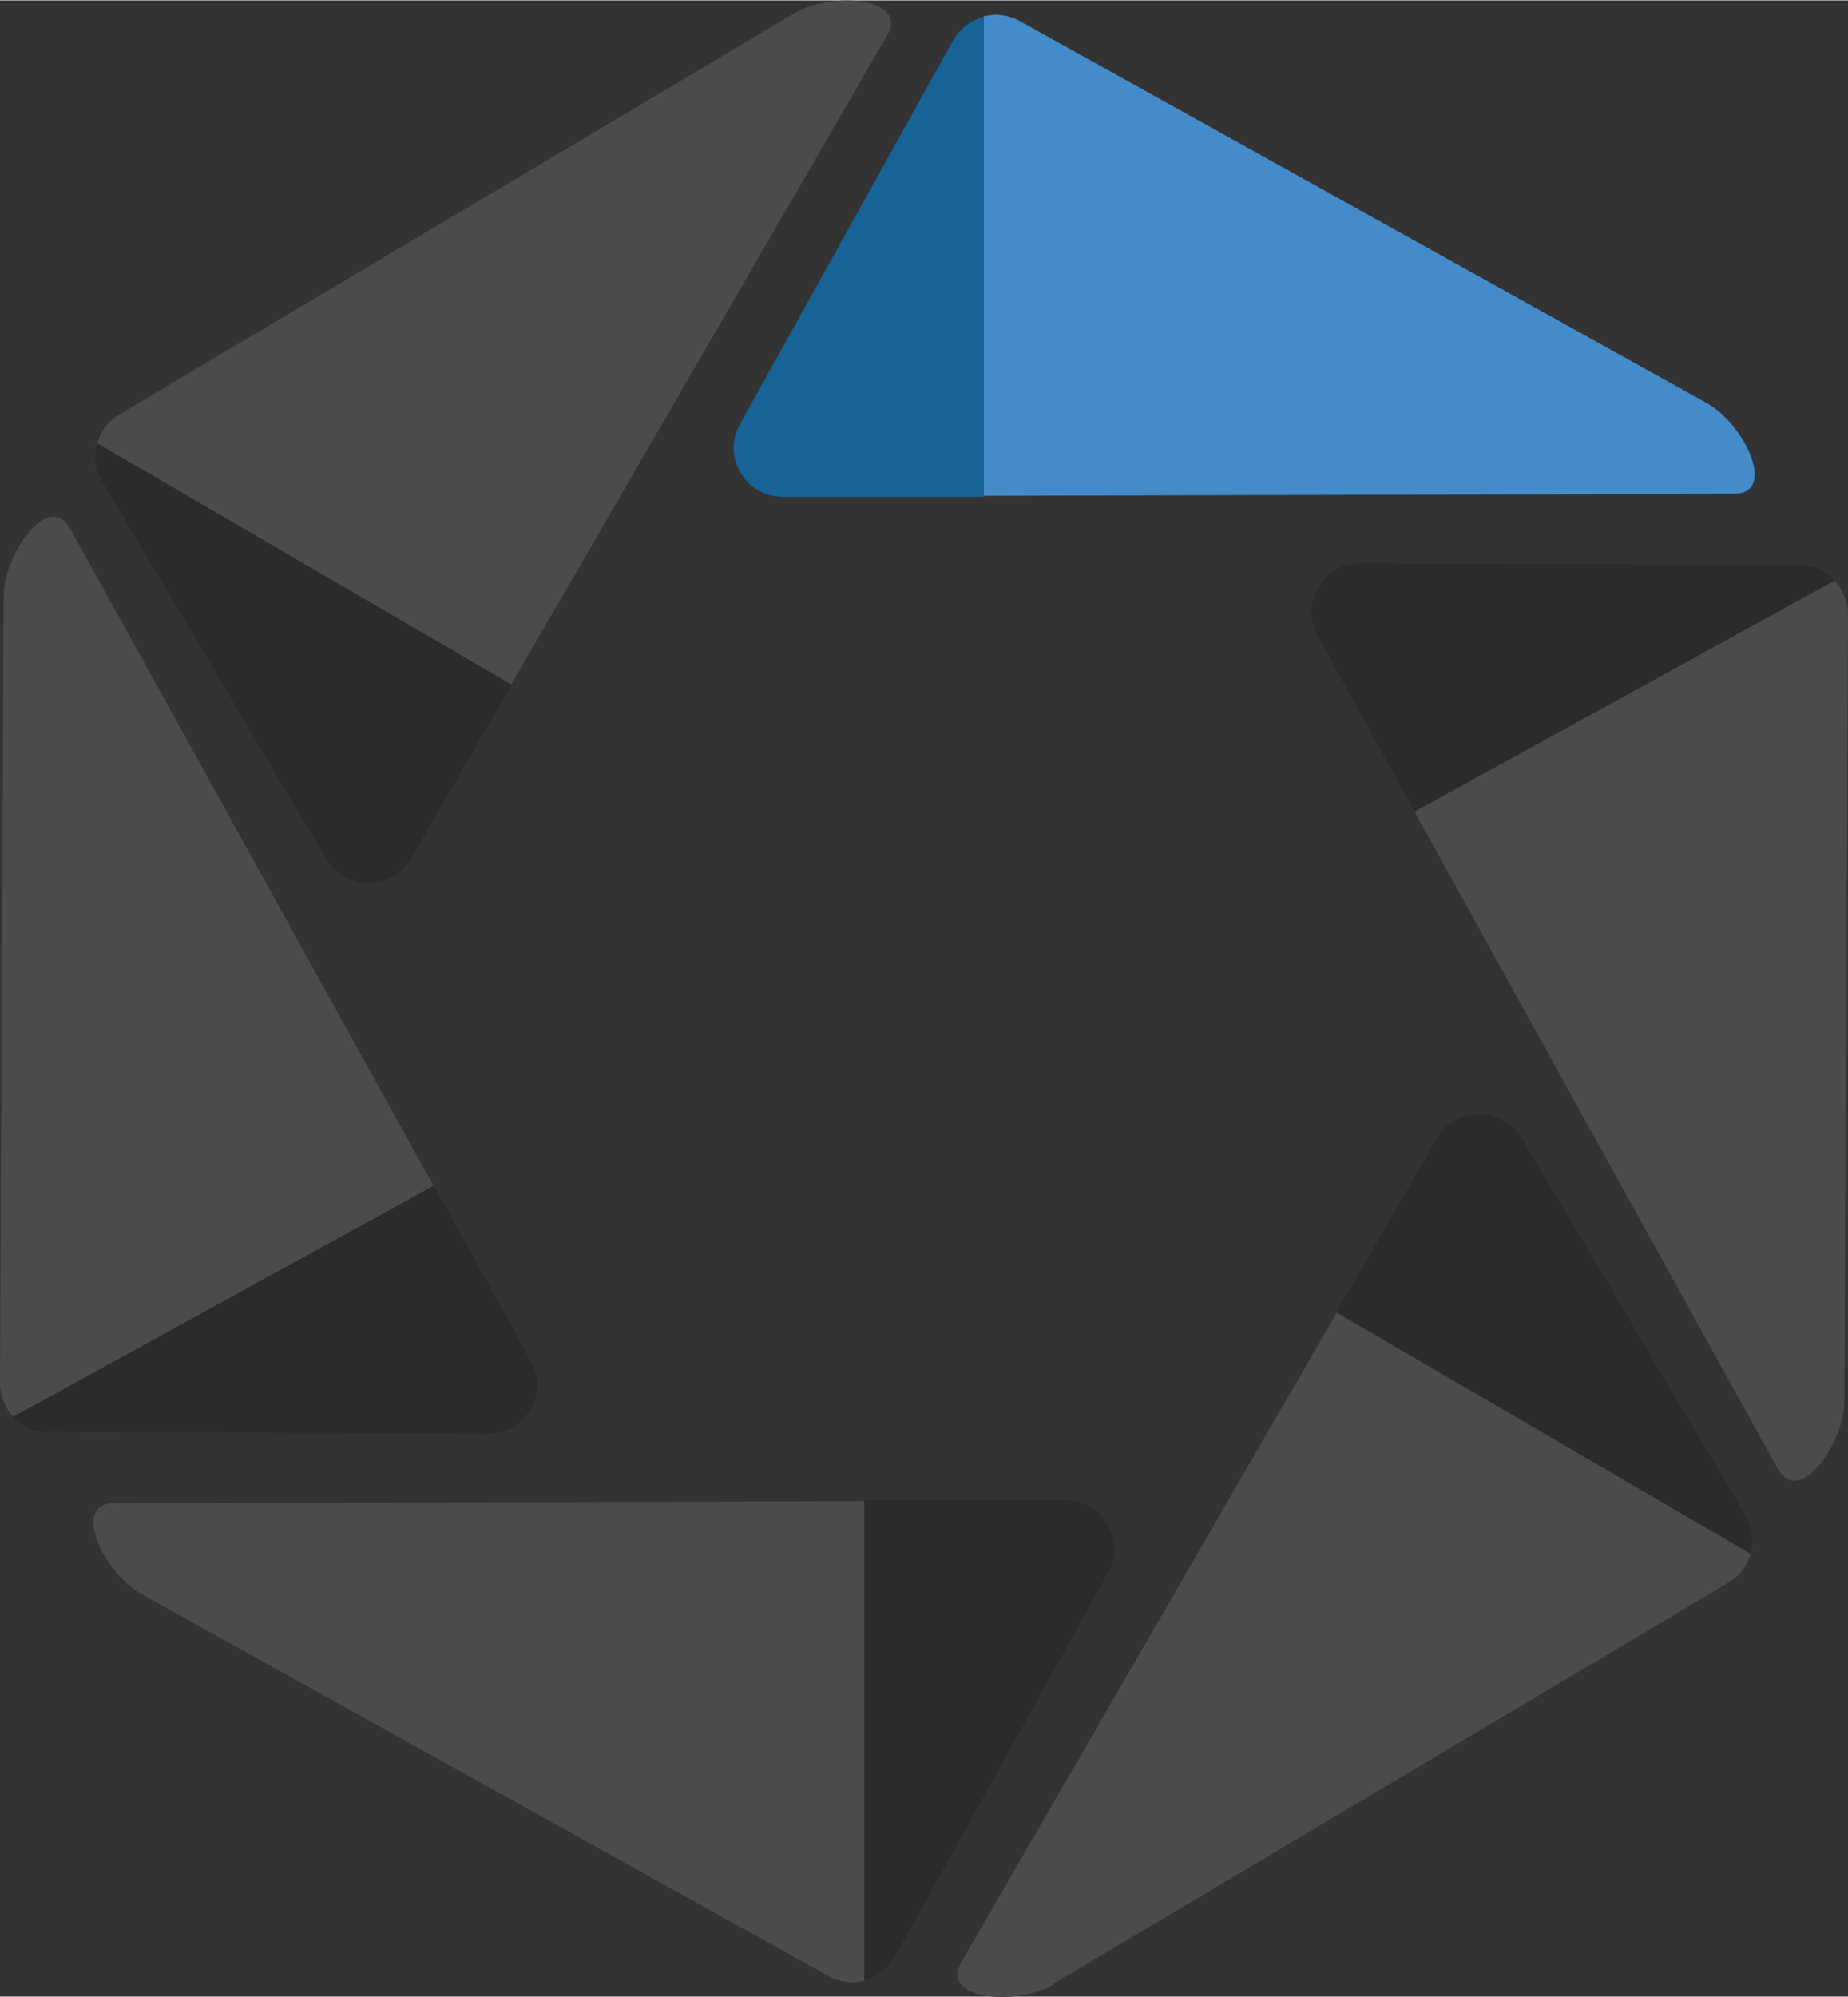 <?xml version="1.0" encoding="UTF-8"?><svg id="Layer_1" xmlns="http://www.w3.org/2000/svg" width=".5in" height=".54in" xmlns:xlink="http://www.w3.org/1999/xlink" viewBox="0 0 35.94 38.8"><rect x="0" y="0" width="35.94" height="38.8" fill="#333333" stroke="none"/><defs><style>.cls-1{fill:none;}.cls-2{fill:#2c2b2a;}.cls-3{fill:#fff;}.cls-4{opacity:.07;}.cls-5{fill:#166398;}.cls-6{fill:#448bca;}.cls-7{fill:#4b4b4b;}.cls-8{clip-path:url(#clippath);}</style><clipPath id="clippath"><rect class="cls-1" x="169.24" y="-87.62" width="251.79" height="144.84"/></clipPath></defs><g class="cls-4"><g class="cls-8"><path class="cls-3" d="M31.11,40.17c.74.41,1.4,1.78.55,1.8l-14.78.04v-9.44c.23-.06.49-.04.71.09l13.52,7.51h0Z"/><path class="cls-3" d="M16.28,33.03c.13-.24.35-.4.6-.46v9.44h-3.94c-.74.02-1.22-.77-.86-1.42l4.2-7.56h0Z"/><path class="cls-3" d="M13.16,32.5c.73-.43,2.24-.31,1.83.43l-7.41,12.79L-.57,40.97c.06-.23.21-.44.43-.57l13.29-7.9h0Z"/><path class="cls-3" d="M50,6.82c.74.41,1.4,1.78.55,1.8l-14.78.04V-.78c.23-.06.49-.04.71.09l13.52,7.51h0Z"/><path class="cls-3" d="M35.18-.32c.13-.24.35-.4.6-.46v9.44h-3.94c-.74.02-1.22-.77-.86-1.42L35.18-.32h0Z"/><path class="cls-3" d="M37.15,37.93c-.73.43-2.24.31-1.83-.43l7.41-12.79,8.15,4.75c-.06.23-.21.44-.43.57l-13.29,7.9h0Z"/><path class="cls-3" d="M19.2,30.26c-.74-.41-1.4-1.78-.55-1.8l14.78-.04v9.44c-.23.06-.49.04-.71-.09l-13.52-7.51h0Z"/><path class="cls-3" d="M34.03,37.4c-.13.24-.35.4-.6.46v-9.44h3.94c.74-.02,1.22.77.86,1.42l-4.2,7.56h0Z"/><path class="cls-3" d="M17.79,9.29l7.16,12.93-8.27,4.54c-.16-.17-.27-.41-.27-.67l.07-15.46c0-.85.89-2.08,1.31-1.35Z"/><path class="cls-3" d="M17.37,27.07c-.27,0-.52-.12-.69-.3l8.27-4.54,1.91,3.45c.37.64-.1,1.44-.84,1.44l-8.65-.04h0Z"/><path class="cls-3" d="M32.06-.85c.73-.43,2.24-.31,1.83.43l-7.41,12.79-8.15-4.75c.06-.23.21-.44.43-.57L32.06-.85h0Z"/><path class="cls-3" d="M18.42,8.37c-.14-.23-.17-.5-.1-.75l8.15,4.75-1.97,3.41c-.36.65-1.29.66-1.67.02l-4.42-7.43h0Z"/><path class="cls-3" d="M10.72,6.82c.74.41,1.4,1.78.55,1.8l-14.78.04V-.78c.23-.06.49-.04.71.09l13.52,7.51h0Z"/><path class="cls-3" d="M12.14,27.79l-7.16-12.93,8.27-4.54c.16.17.27.41.27.67l-.07,15.46c0,.85-.89,2.08-1.31,1.35Z"/><path class="cls-3" d="M12.56,10.01c.27,0,.52.12.69.3l-8.27,4.54-1.91-3.45c-.37-.64.1-1.44.84-1.44l8.65.04h0Z"/><path class="cls-3" d="M-2.13,37.93c-.73.43-2.24.31-1.83-.43l7.41-12.79,8.15,4.75c-.06.23-.21.44-.43.57l-13.29,7.9h0Z"/><path class="cls-3" d="M11.5,28.72c.14.23.17.5.1.75l-8.15-4.75,1.97-3.41c.36-.65,1.29-.66,1.67-.02l4.42,7.43h0Z"/><path class="cls-3" d="M18.25,4.58c-.73.43-2.24.31-1.83-.43l7.41-12.79,8.15,4.75c-.06.23-.21.44-.43.57l-13.29,7.9h0Z"/><path class="cls-3" d="M.3-3.08c-.74-.41-1.4-1.78-.55-1.8l14.78-.04V4.51c-.23.06-.49.04-.71-.09L.3-3.08H.3Z"/><path class="cls-3" d="M15.13,4.05c-.13.24-.35.4-.6.46V-4.92h3.94c.74-.02,1.22.77.86,1.42l-4.2,7.56h0Z"/></g></g><path class="cls-6" d="M33.18,7.82L19.83.4c-.22-.12-.47-.15-.7-.09v9.32l14.6-.04c.84-.01.19-1.37-.55-1.77h0Z"/><path class="cls-5" d="M18.54.77l-4.15,7.47c-.36.64.12,1.42.85,1.41h3.89V.32c-.24.06-.46.22-.59.46h0Z"/><path class="cls-7" d="M35.87,27.21l.07-15.27c0-.26-.1-.49-.26-.66l-8.17,4.49,7.07,12.78c.42.73,1.29-.5,1.29-1.33Z"/><path class="cls-2" d="M35,10.98l-8.54-.04c-.73,0-1.19.79-.83,1.42l1.88,3.4,8.17-4.49c-.17-.18-.41-.3-.68-.3h0Z"/><path class="cls-7" d="M20.49,38.55l13.13-7.8c.22-.13.37-.34.43-.56l-8.05-4.69-7.31,12.64c-.41.73,1.09.85,1.81.42h0Z"/><path class="cls-2" d="M33.95,29.45l-4.36-7.34c-.37-.63-1.29-.62-1.65.02l-1.95,3.37,8.05,4.69c.07-.24.04-.51-.1-.74h0Z"/><path class="cls-7" d="M2.76,30.98l13.35,7.42c.22.12.47.15.7.09v-9.32l-14.6.04c-.84.01-.19,1.37.55,1.77h0Z"/><path class="cls-2" d="M17.4,38.03l4.15-7.47c.36-.64-.12-1.42-.85-1.41h-3.89v9.33c.24-.06.46-.22.59-.46h0Z"/><path class="cls-7" d="M.07,11.59L0,26.87c0,.26.1.49.26.66l8.17-4.49L1.36,10.26c-.42-.73-1.29.5-1.29,1.33Z"/><path class="cls-2" d="M.95,27.82l8.54.04c.73,0,1.19-.79.83-1.42l-1.88-3.4L.26,27.53c.17.18.41.3.68.3h0Z"/><path class="cls-7" d="M15.45.25L2.32,8.05c-.22.13-.37.34-.43.56l8.05,4.69L17.26.67c.41-.73-1.09-.85-1.81-.42h0Z"/><path class="cls-2" d="M1.99,9.35l4.36,7.34c.37.63,1.29.62,1.65-.02l1.95-3.37L1.89,8.61c-.07.24-.04.51.1.74h0Z"/></svg>